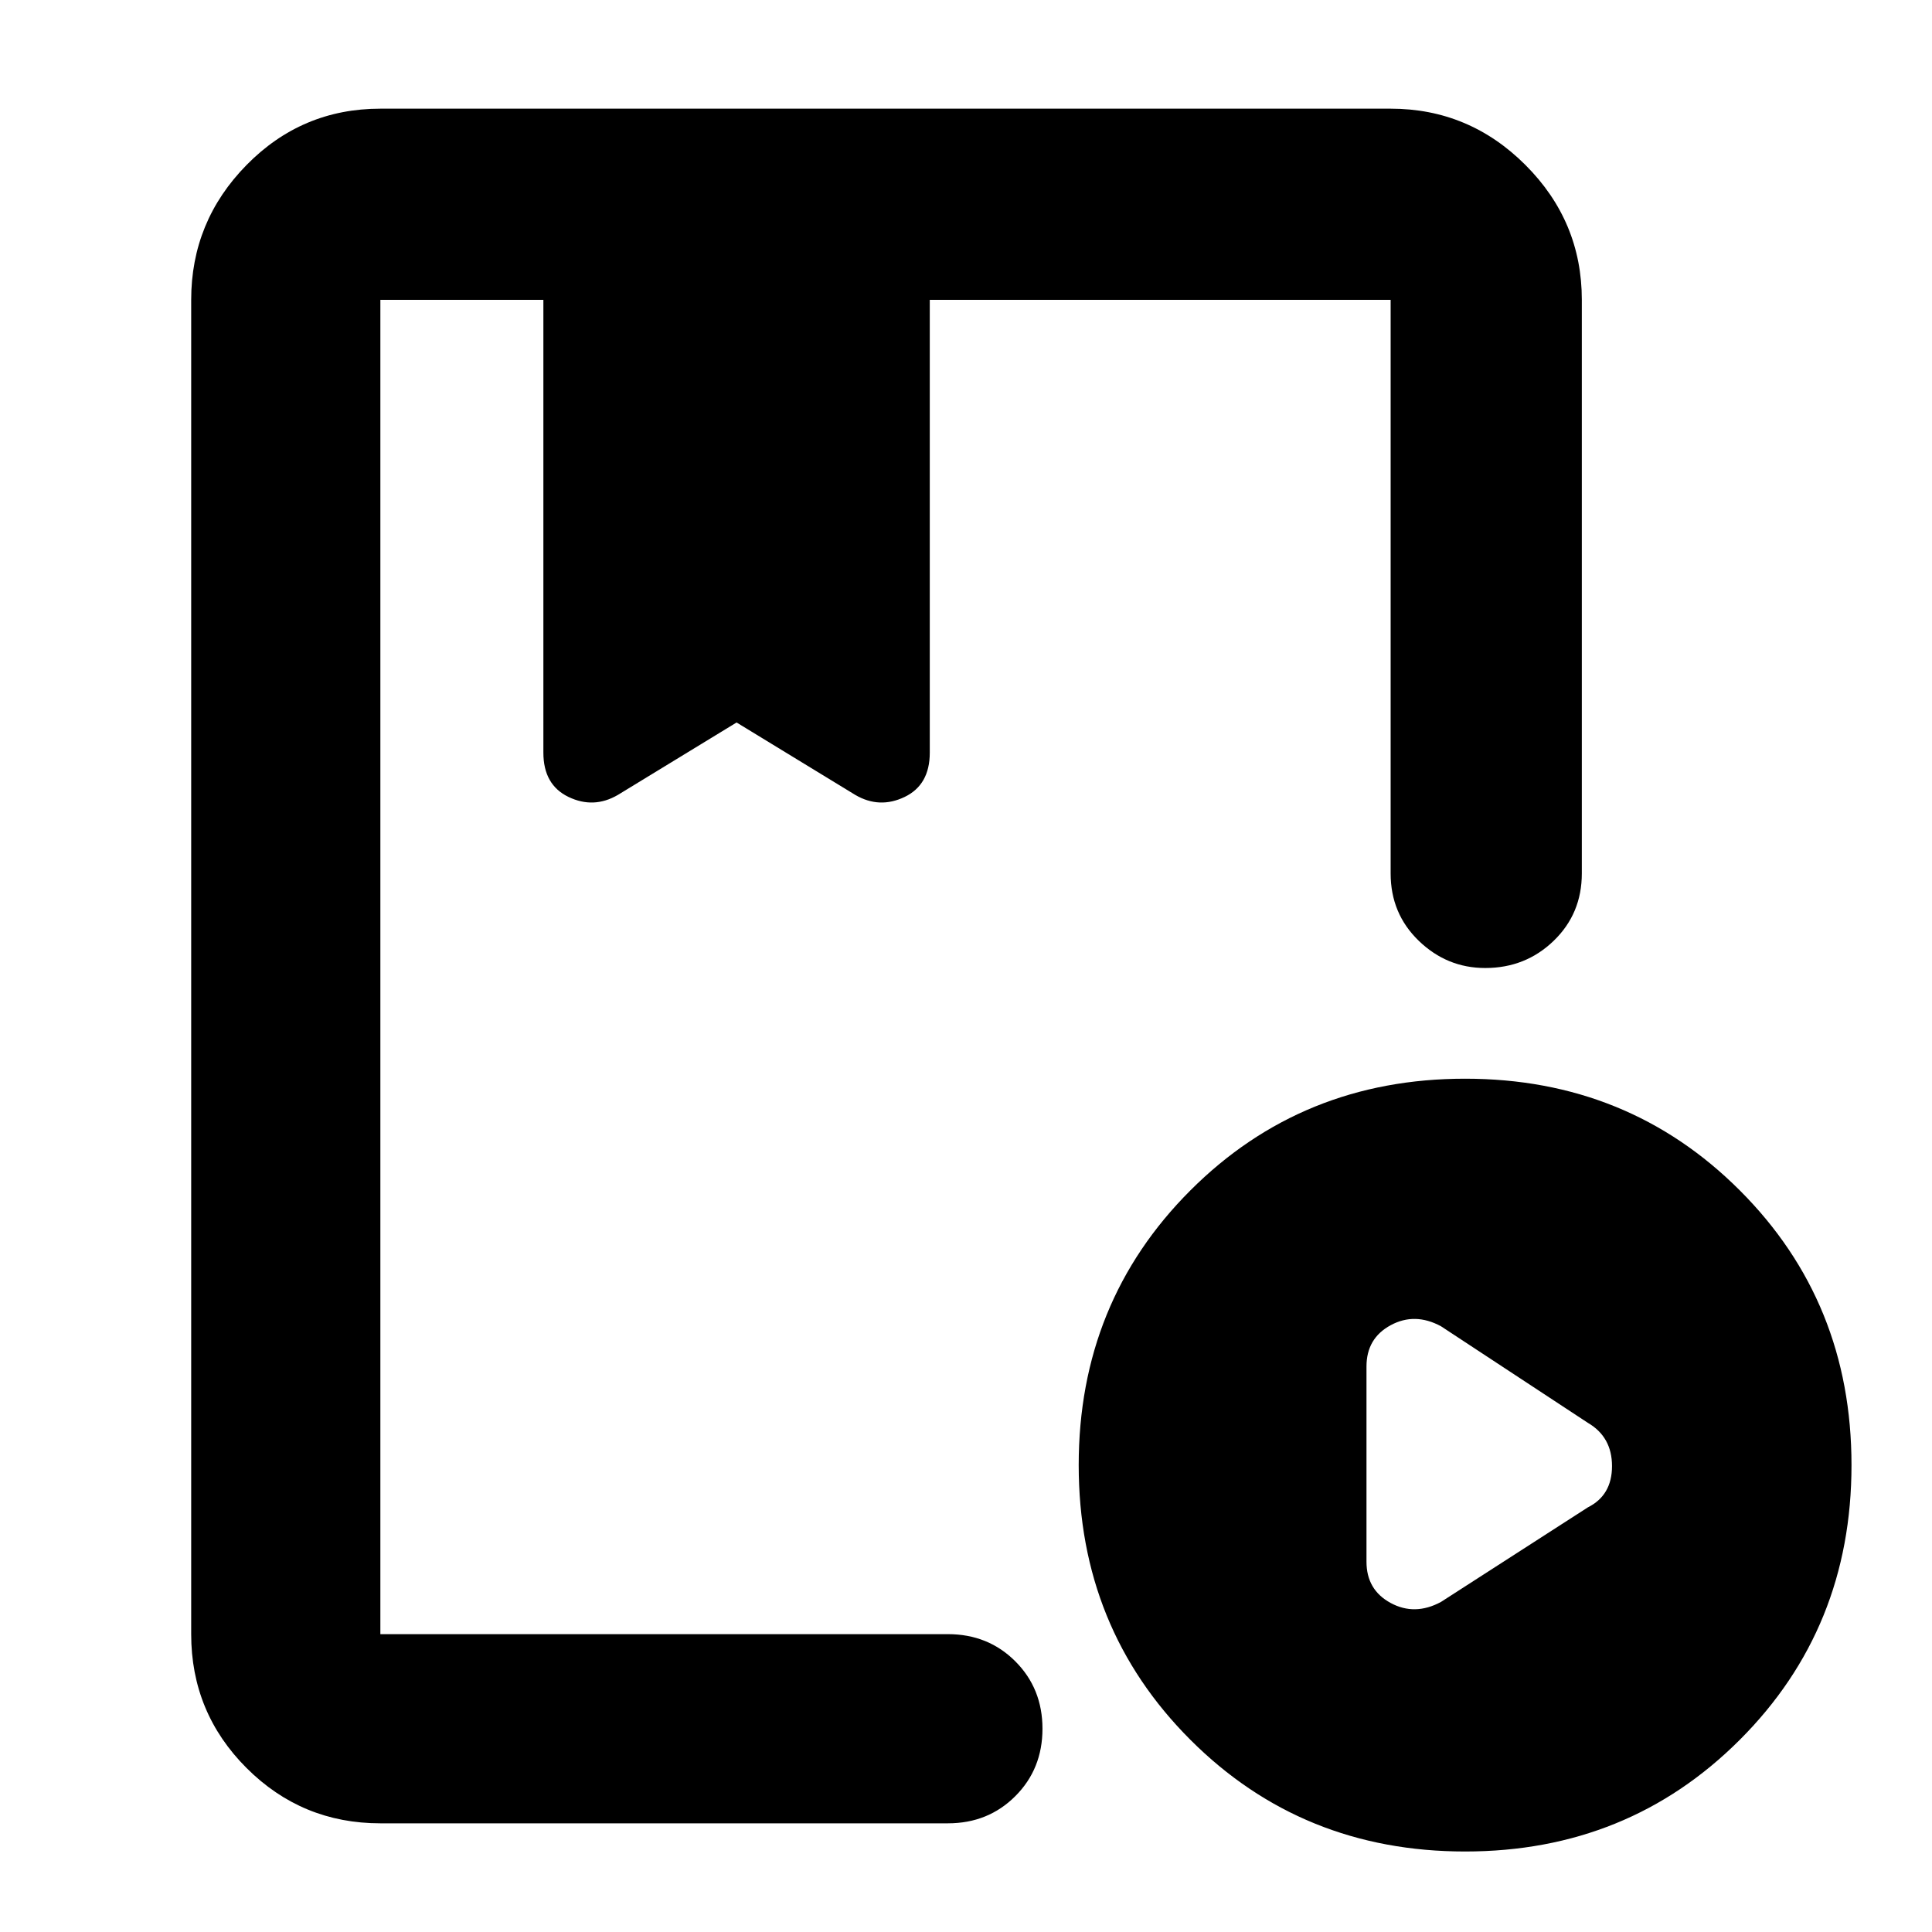 <svg xmlns="http://www.w3.org/2000/svg" height="48" width="48"><path d="M9.45 45.3q-1.95 0-3.325-1.375Q4.75 42.55 4.75 40.6V7.45q0-1.95 1.375-3.35Q7.5 2.7 9.45 2.7h25.1q1.95 0 3.35 1.4 1.4 1.4 1.4 3.35V21.7q0 1-.7 1.675t-1.7.675q-.95 0-1.65-.675t-.7-1.675V7.45H23.1V18.7q0 .8-.625 1.1-.625.3-1.225-.05l-2.95-1.8-2.95 1.8q-.6.35-1.225.05-.625-.3-.625-1.1V7.45H9.45V40.6h14.1q1 0 1.675.675t.675 1.675q0 1-.675 1.675t-1.675.675Zm26.95.7q-4.05 0-6.825-2.775Q26.8 40.45 26.8 36.4q0-4.05 2.775-6.825Q32.35 26.8 36.4 26.8q4.05 0 6.825 2.775Q46 32.35 46 36.4q0 4.05-2.775 6.825Q40.45 46 36.4 46Zm-.6-6.2 3.65-2.35q.6-.3.6-1.025 0-.725-.6-1.075l-3.65-2.4q-.65-.35-1.25-.025-.6.325-.6 1.025v4.85q0 .7.6 1.025.6.325 1.25-.025ZM23.55 7.45H9.45h25.1H23.55Zm-10.05 0H23.1Z"/></svg>